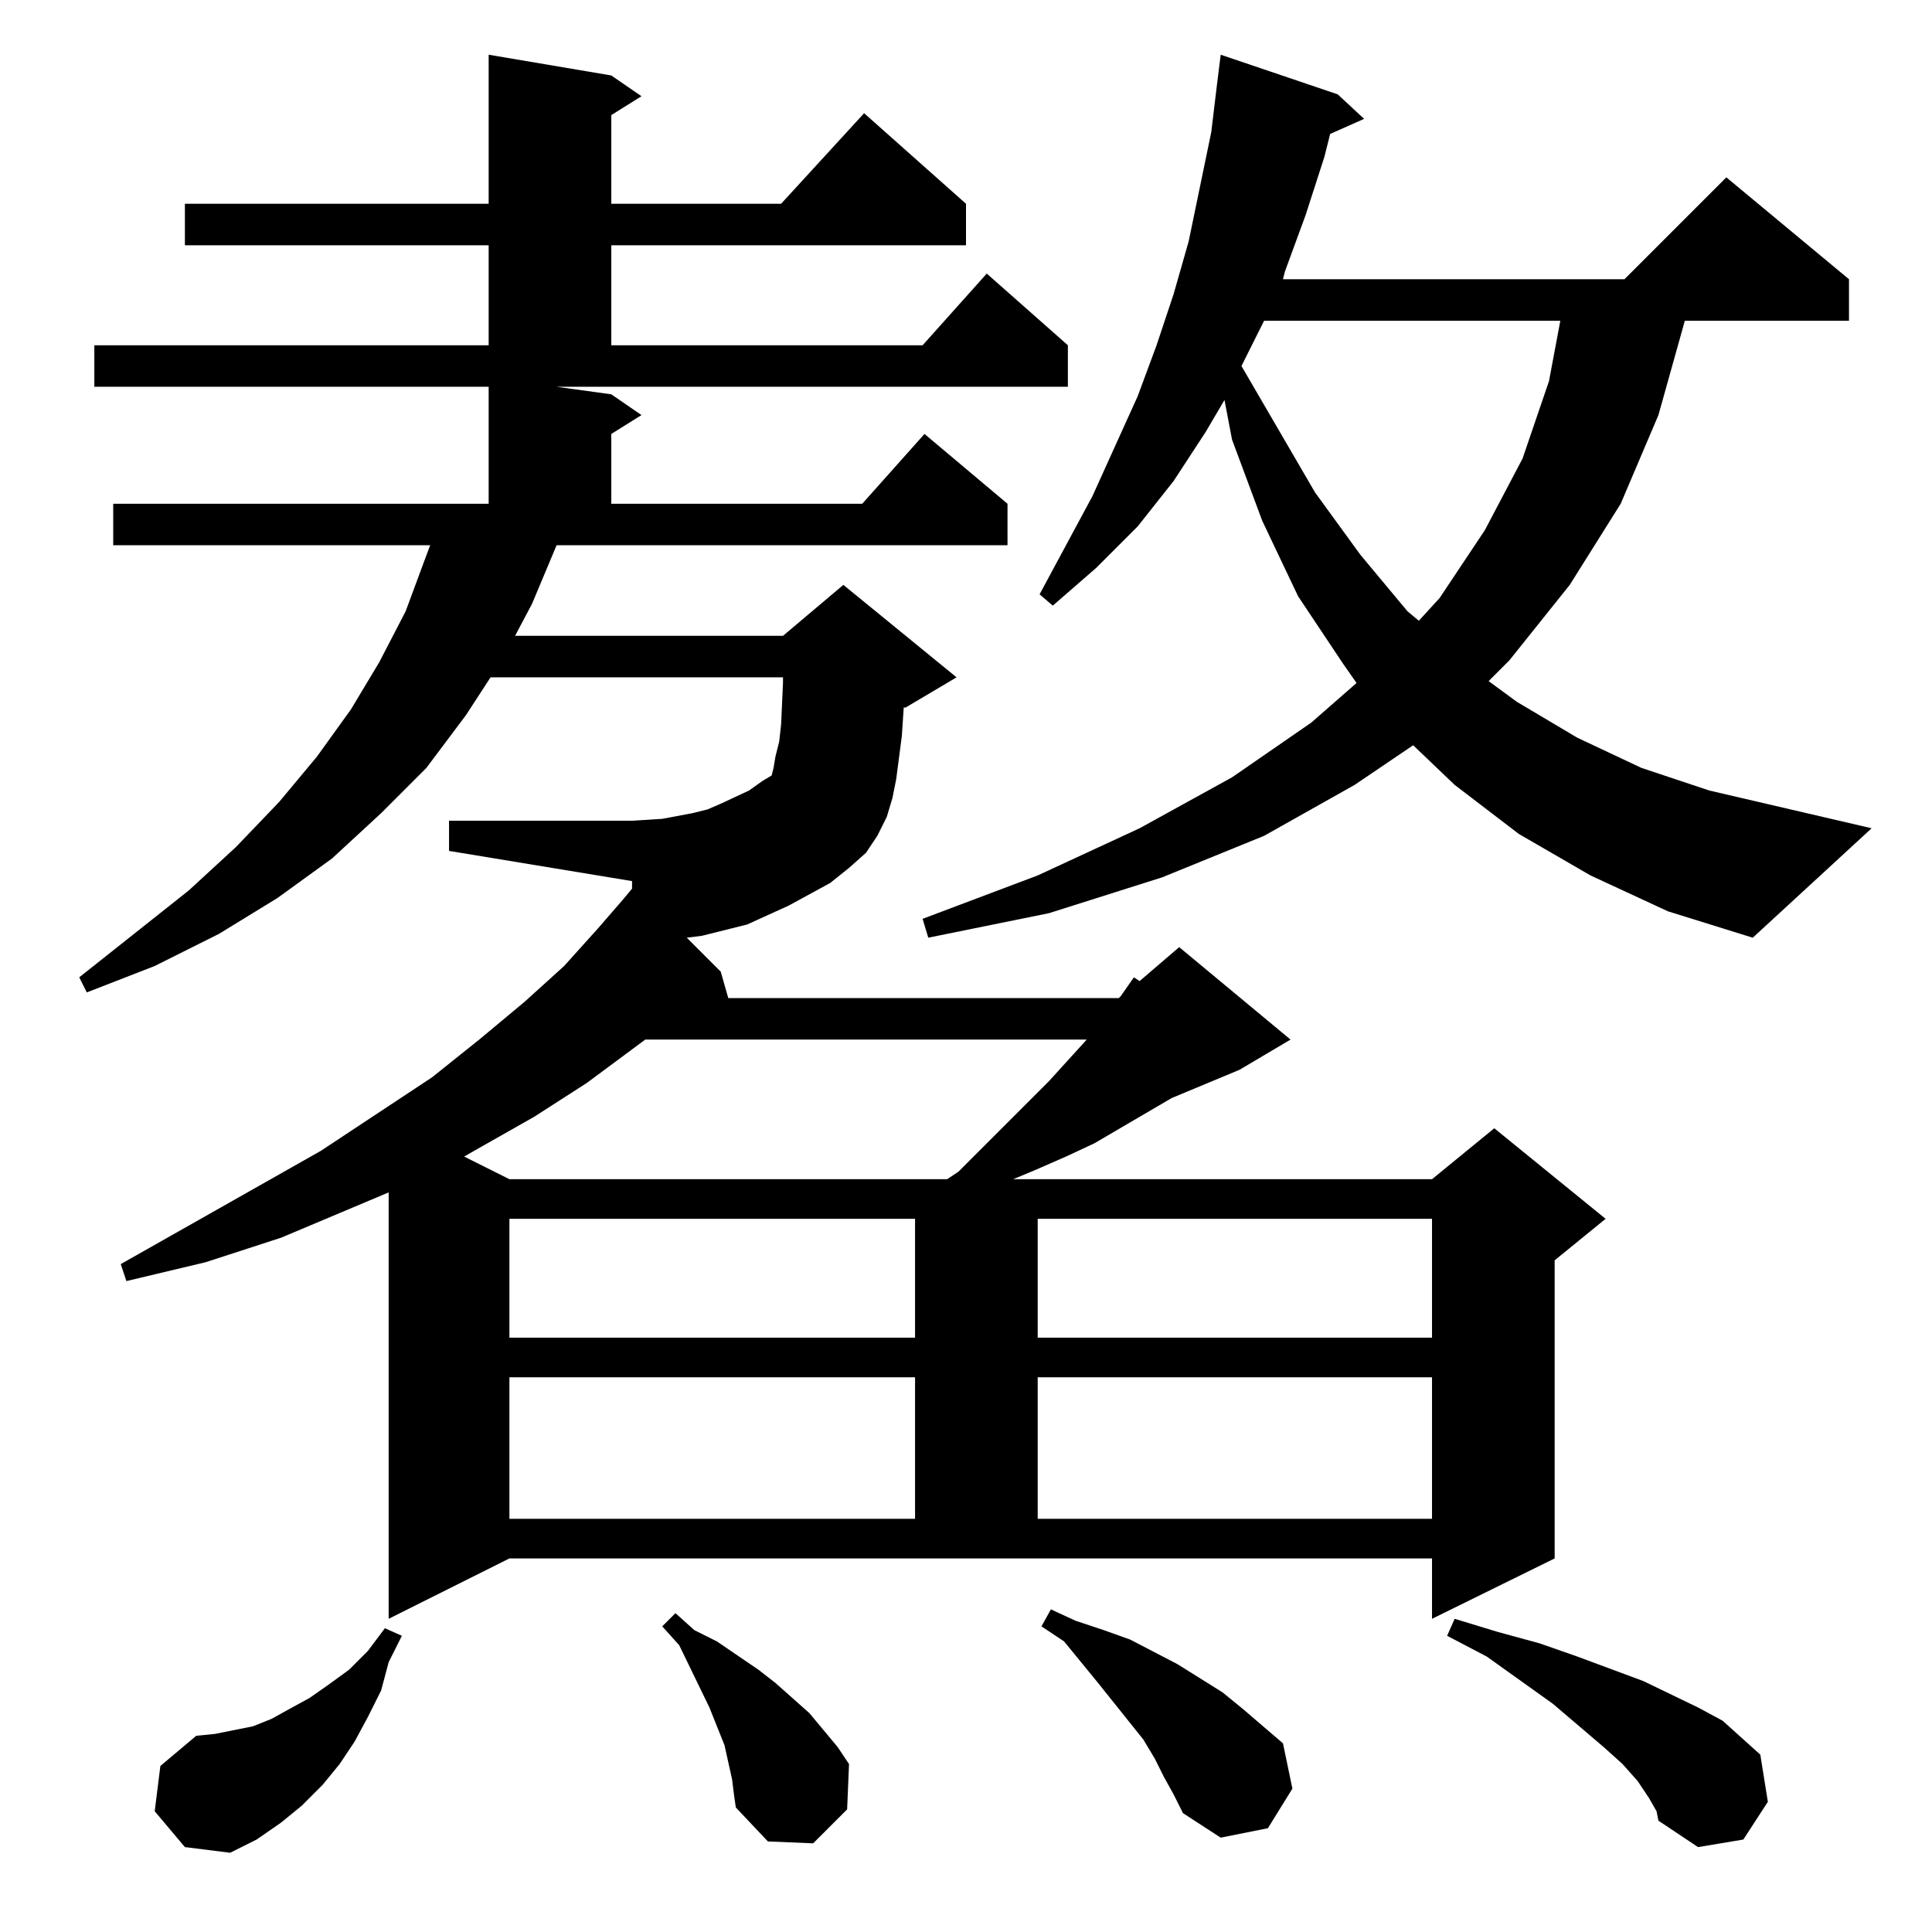 <?xml version="1.0" standalone="no"?>
<!DOCTYPE svg PUBLIC "-//W3C//DTD SVG 1.1//EN" "http://www.w3.org/Graphics/SVG/1.1/DTD/svg11.dtd" >
<svg xmlns="http://www.w3.org/2000/svg" xmlns:xlink="http://www.w3.org/1999/xlink" version="1.1" viewBox="0 -144 1024 1024">
  <g transform="matrix(1 0 0 -1 0 880)">
   <path fill="currentColor"
d="M82 64l3 24l19 16l10 1l10 2l10 2l10 4l9 5l11 6l10 7l11 8l10 10l9 12l9 -4l-7 -14l-4 -15l-7 -14l-7 -13l-8 -12l-9 -11l-11 -11l-11 -9l-13 -9l-14 -7l-24 3zM874 71l-6 9l-8 9l-10 9l-27 23l-35 25l-21 11l4 9l23 -7l22 -6l20 -7l35 -13l29 -14l13 -7l10 -9l10 -9
l4 -25l-13 -20l-24 -4l-21 14l-1 5zM388 81l-2 9l-2 9l-4 10l-4 10l-16 33l-9 10l7 7l10 -9l12 -6l22 -15l9 -7l18 -16l15 -18l6 -9l-1 -24l-18 -18l-24 1l-17 18l-1 7zM617 82l-5 10l-6 10l-24 30l-18 22l-12 8l5 9l13 -6l15 -5l14 -5l25 -13l24 -15l11 -9l21 -18l5 -24
l-13 -21l-25 -5l-20 13l-5 10zM282 704l-9 -17h142l32 27l60 -49l-27 -16h-1l-1 -15l-3 -23l-2 -10l-3 -10l-5 -10l-6 -9l-9 -8l-10 -8l-22 -12l-22 -10l-12 -3l-12 -3l-8 -1l18 -18l4 -14h207l1 1l7 10l3 -2l21 18l59 -49l-27 -16l-36 -15l-41 -24l-15 -7l-16 -7l-12 -5
h222l33 27l59 -48l-27 -22v-158l-65 -32v32h-489l-64 -32v226l-57 -24l-40 -13l-42 -10l-3 9l106 60l59 39l25 20l24 20l21 19l18 20l13 15l5 6v4l-97 16v16h97l16 1l16 3l8 2l7 3l15 7l7 5l5 3l1 4l1 6l2 8l1 9l1 22v3h-155l-13 -20l-21 -28l-24 -24l-26 -24l-29 -21
l-31 -19l-34 -17l-36 -14l-4 8l58 46l25 23l23 24l20 24l18 25l15 25l14 27l10 27l3 8h-168v22h199v62h-209v22h209v53h-161v22h161v79l65 -11l16 -11l-16 -10v-47h90l44 48l54 -48v-22h-188v-53h165l34 38l43 -38v-22h-271l29 -4l16 -11l-16 -10v-37h133l33 37l44 -37v-22
h-239zM270 294v-75h215v75h-215zM550 294v-75h209v75h-209zM270 378v-63h215v63h-215zM550 378v-63h209v63h-209zM342 473l-31 -23l-28 -18l-30 -17l-7 -4l24 -12h232l6 4l48 48l20 22h-234zM843 560l-38 22l-34 26l-22 21l-31 -21l-48 -27l-54 -22l-60 -19l-64 -13l-3 10
l61 23l54 25l49 27l42 29l24 21l-7 10l-24 36l-19 40l-16 43l-4 21l-10 -17l-17 -26l-19 -24l-22 -22l-23 -20l-7 6l28 52l24 53l10 27l9 27l8 28l6 29l6 29l3 25l2 16l62 -21l14 -13l-18 -8l-3 -12l-10 -31l-11 -30l-1 -4h181l54 54l65 -54v-22h-87l-14 -50l-20 -47
l-27 -43l-32 -40l-11 -11l15 -11l32 -19l34 -16l36 -12l86 -20l-63 -58l-45 14zM670 854l-12 -24l39 -67l24 -33l25 -30l6 -5l11 12l24 36l20 38l14 41l6 32h-157z" />
  </g>

</svg>

